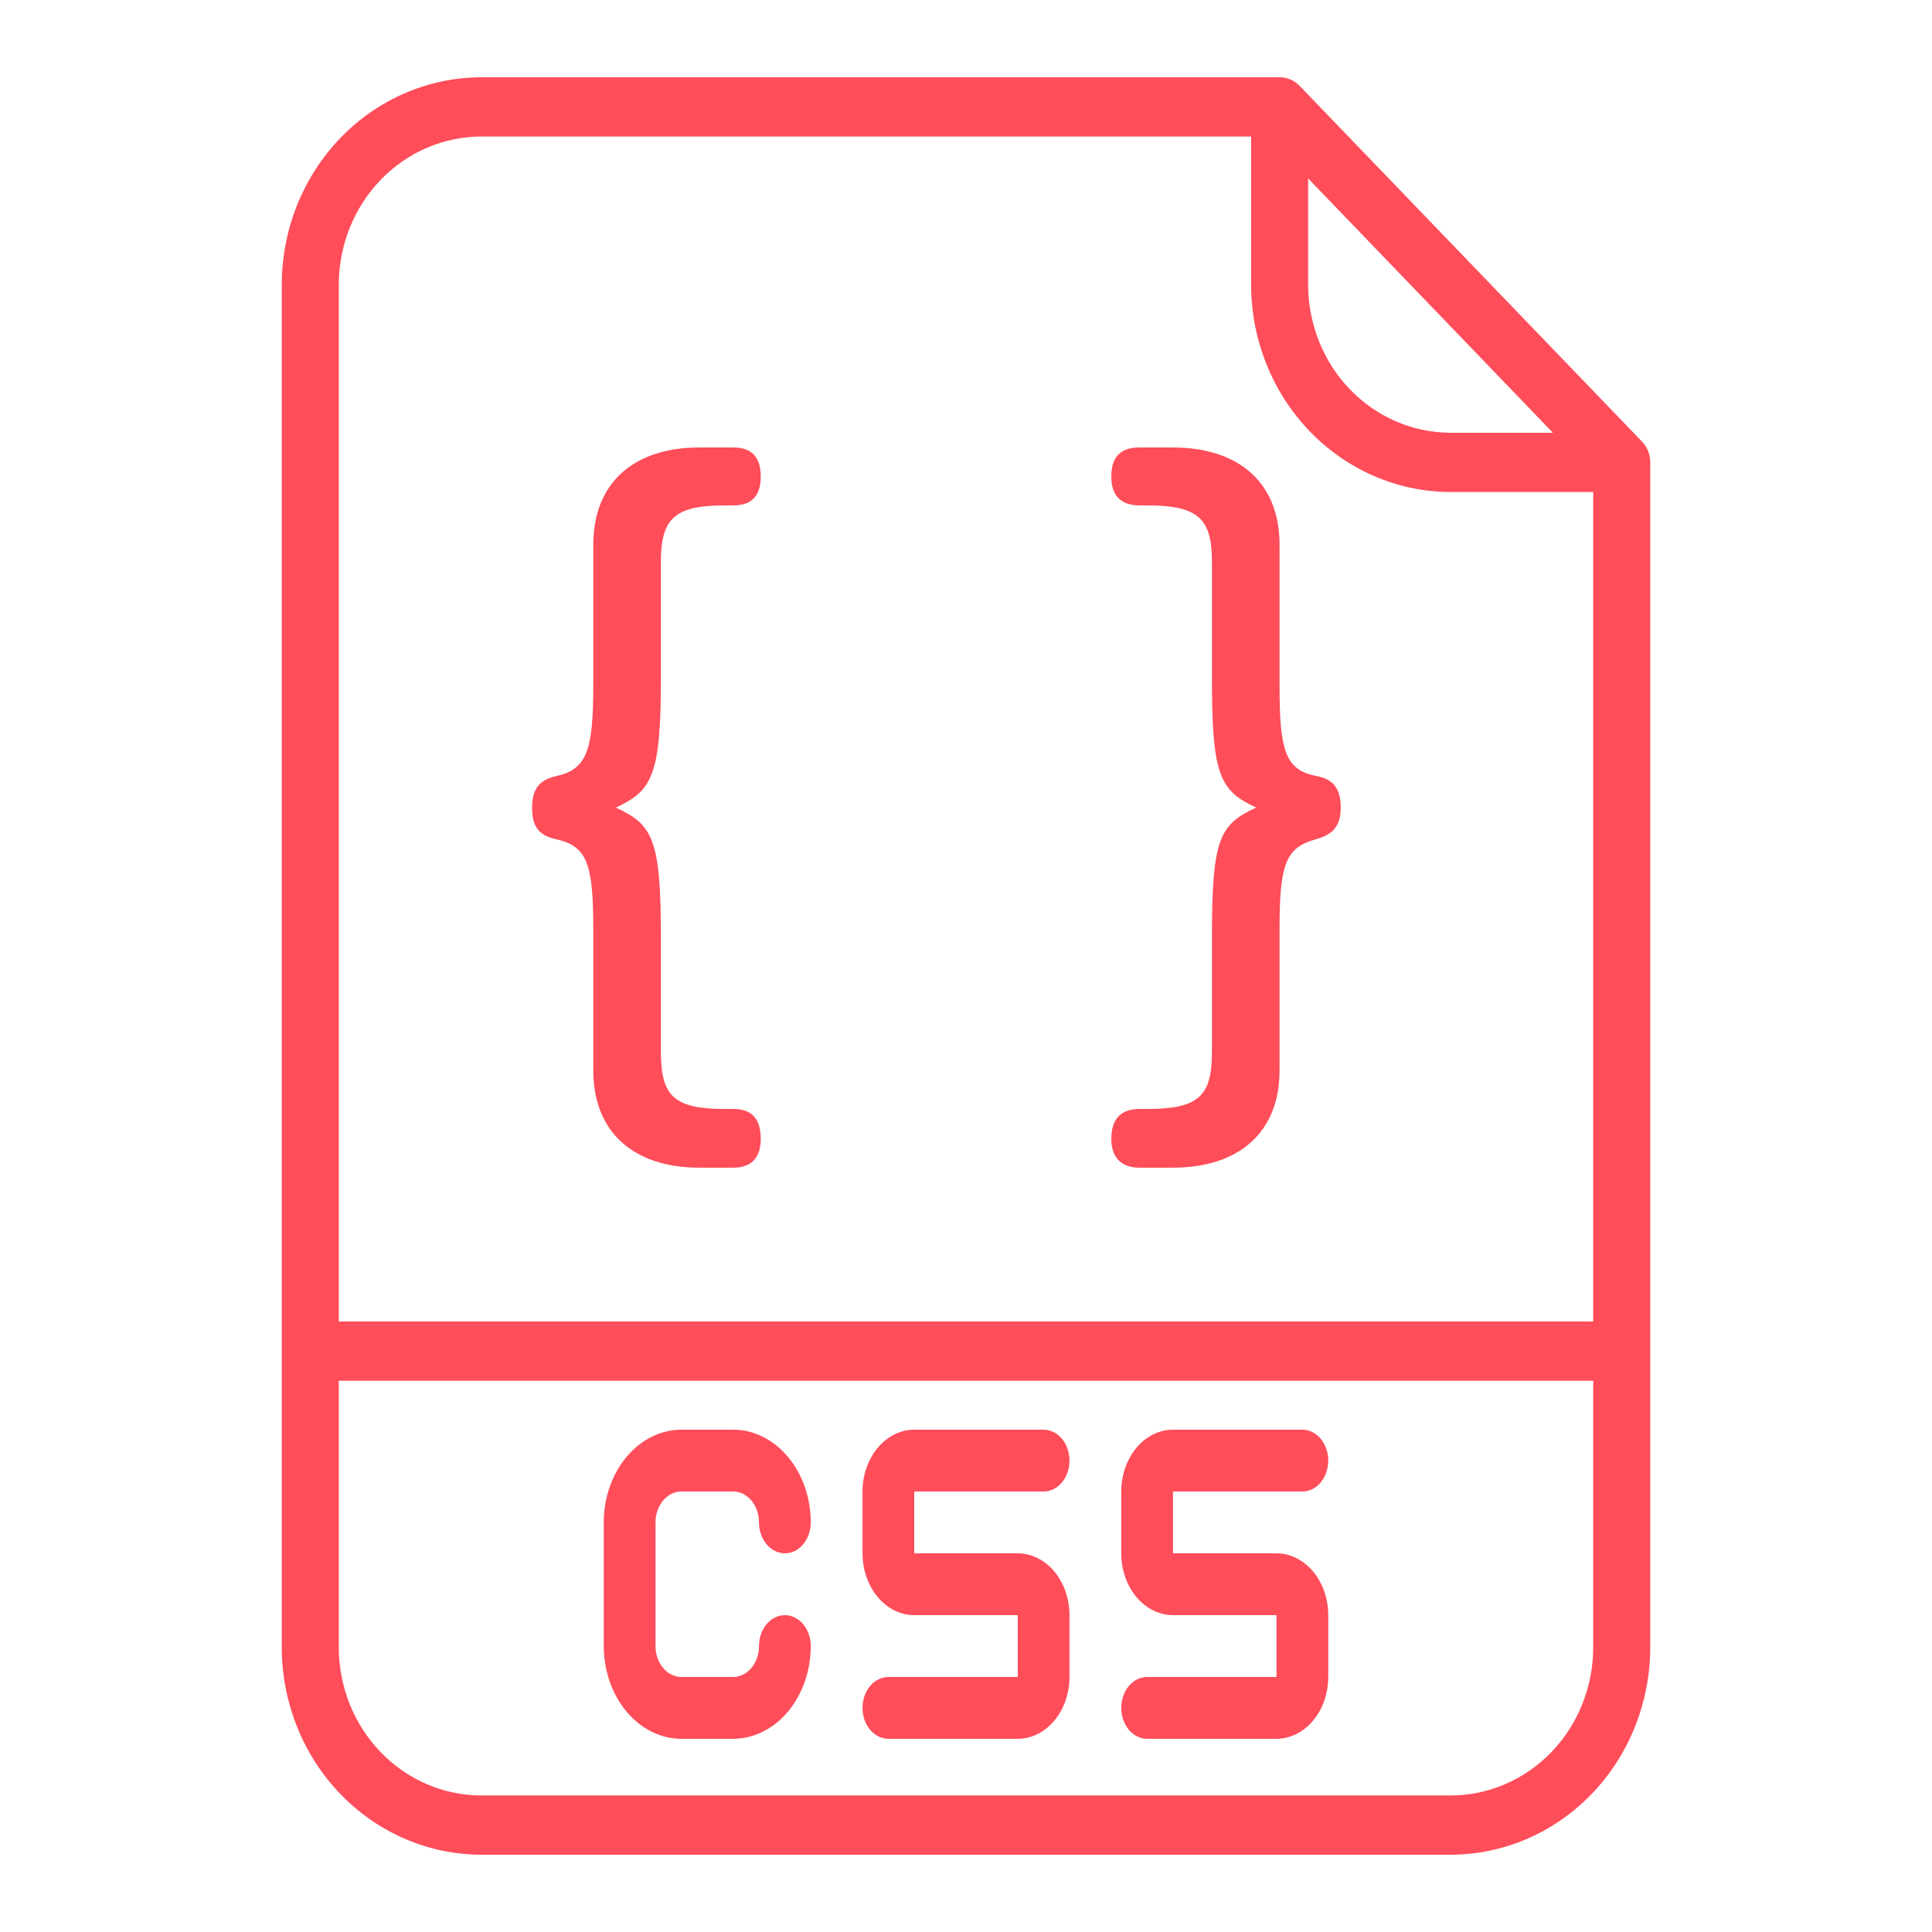 <svg width="48" height="48" viewBox="0 0 48 48" fill="none" xmlns="http://www.w3.org/2000/svg">
<path d="M32.292 2.136C32.227 2.067 32.149 2.013 32.063 1.976C31.977 1.939 31.885 1.92 31.792 1.92H11.958C10.644 1.922 9.383 2.465 8.454 3.431C7.524 4.397 7.002 5.706 7 7.072V40.928C7.002 42.294 7.524 43.603 8.454 44.569C9.383 45.535 10.644 46.078 11.958 46.08H36.042C37.356 46.078 38.617 45.535 39.546 44.569C40.476 43.603 40.998 42.294 41 40.928V11.488C41 11.391 40.982 11.296 40.946 11.206C40.91 11.117 40.858 11.036 40.792 10.968L32.292 2.136ZM32.5 4.433L38.582 10.752H36.042C35.103 10.751 34.203 10.363 33.538 9.673C32.874 8.983 32.501 8.048 32.5 7.072V4.433ZM11.958 3.392H31.083V7.072C31.085 8.438 31.608 9.747 32.537 10.713C33.467 11.679 34.727 12.223 36.042 12.224H39.583V32.832H8.417V7.072C8.418 6.096 8.791 5.161 9.455 4.471C10.119 3.781 11.019 3.393 11.958 3.392V3.392ZM36.042 44.608H11.958C11.019 44.607 10.119 44.219 9.455 43.529C8.791 42.839 8.418 41.904 8.417 40.928V34.304H39.583V40.928C39.582 41.904 39.209 42.839 38.545 43.529C37.881 44.219 36.981 44.607 36.042 44.608V44.608Z" fill="#FF4D5A"/>
<path d="M15 37.824V40.896C15.001 41.507 15.204 42.093 15.566 42.524C15.927 42.956 16.417 43.199 16.929 43.2H18.214C18.726 43.199 19.216 42.956 19.577 42.524C19.939 42.093 20.142 41.507 20.143 40.896C20.143 40.692 20.075 40.497 19.955 40.353C19.834 40.209 19.671 40.128 19.5 40.128C19.329 40.128 19.166 40.209 19.045 40.353C18.925 40.497 18.857 40.692 18.857 40.896C18.857 41.1 18.789 41.295 18.669 41.439C18.548 41.583 18.385 41.664 18.214 41.664H16.929C16.758 41.664 16.595 41.583 16.474 41.439C16.354 41.295 16.286 41.1 16.286 40.896V37.824C16.286 37.62 16.354 37.425 16.474 37.281C16.595 37.137 16.758 37.056 16.929 37.056H18.214C18.385 37.056 18.548 37.137 18.669 37.281C18.789 37.425 18.857 37.62 18.857 37.824C18.857 38.028 18.925 38.223 19.045 38.367C19.166 38.511 19.329 38.592 19.5 38.592C19.671 38.592 19.834 38.511 19.955 38.367C20.075 38.223 20.143 38.028 20.143 37.824C20.142 37.213 19.939 36.627 19.577 36.196C19.216 35.764 18.726 35.521 18.214 35.52H16.929C16.417 35.521 15.927 35.764 15.566 36.196C15.204 36.627 15.001 37.213 15 37.824Z" fill="#FF4D5A"/>
<path d="M25.286 40.128V41.664H22.071C21.901 41.664 21.737 41.745 21.617 41.889C21.496 42.033 21.429 42.228 21.429 42.432C21.429 42.636 21.496 42.831 21.617 42.975C21.737 43.119 21.901 43.2 22.071 43.2H25.286C25.627 43.199 25.953 43.037 26.194 42.749C26.435 42.462 26.571 42.071 26.571 41.664V40.128C26.571 39.721 26.435 39.33 26.194 39.042C25.953 38.755 25.627 38.593 25.286 38.592H22.714V37.056H25.929C26.099 37.056 26.263 36.975 26.383 36.831C26.504 36.687 26.571 36.492 26.571 36.288C26.571 36.084 26.504 35.889 26.383 35.745C26.263 35.601 26.099 35.52 25.929 35.52H22.714C22.373 35.52 22.047 35.682 21.806 35.971C21.565 36.258 21.429 36.649 21.429 37.056V38.592C21.429 38.999 21.565 39.39 21.806 39.678C22.047 39.965 22.373 40.127 22.714 40.128H25.286Z" fill="#FF4D5A"/>
<path d="M31.714 40.128V41.664H28.5C28.329 41.664 28.166 41.745 28.045 41.889C27.925 42.033 27.857 42.228 27.857 42.432C27.857 42.636 27.925 42.831 28.045 42.975C28.166 43.119 28.329 43.2 28.5 43.2H31.714C32.055 43.199 32.382 43.037 32.623 42.749C32.864 42.462 32.999 42.071 33 41.664V40.128C32.999 39.721 32.864 39.33 32.623 39.042C32.382 38.755 32.055 38.593 31.714 38.592H29.143V37.056H32.357C32.528 37.056 32.691 36.975 32.812 36.831C32.932 36.687 33 36.492 33 36.288C33 36.084 32.932 35.889 32.812 35.745C32.691 35.601 32.528 35.52 32.357 35.52H29.143C28.802 35.52 28.475 35.682 28.234 35.971C27.993 36.258 27.858 36.649 27.857 37.056V38.592C27.858 38.999 27.993 39.39 28.234 39.678C28.475 39.965 28.802 40.127 29.143 40.128H31.714Z" fill="#FF4D5A"/>
<path d="M16.42 23.29C16.42 20.851 16.22 20.486 15.3 20.064C16.22 19.642 16.42 19.238 16.42 16.819V13.958C16.42 12.902 16.74 12.557 18 12.557H18.22C18.72 12.557 18.9 12.269 18.9 11.846C18.9 11.405 18.72 11.117 18.22 11.117H17.38C15.74 11.117 14.74 12 14.74 13.536V17.03C14.74 18.643 14.58 19.104 13.84 19.277C13.38 19.373 13.22 19.622 13.22 20.064C13.22 20.506 13.36 20.755 13.82 20.851C14.58 21.024 14.74 21.446 14.74 23.078V26.592C14.74 28.128 15.74 29.011 17.38 29.011H18.22C18.72 29.011 18.9 28.704 18.9 28.301C18.9 27.84 18.72 27.552 18.22 27.552H18C16.72 27.552 16.42 27.206 16.42 26.131V23.29Z" fill="#FF4D5A"/>
<path d="M30.11 16.819C30.11 19.238 30.29 19.642 31.21 20.064C30.29 20.486 30.11 20.851 30.11 23.29V26.131C30.11 27.206 29.81 27.552 28.51 27.552H28.31C27.81 27.552 27.61 27.84 27.61 28.301C27.61 28.704 27.81 29.011 28.31 29.011H29.13C30.79 29.011 31.79 28.128 31.79 26.592V23.078C31.79 21.446 31.95 21.062 32.69 20.851C33.13 20.736 33.31 20.506 33.31 20.064C33.31 19.622 33.15 19.354 32.69 19.277C31.93 19.123 31.79 18.643 31.79 17.03V13.536C31.79 12 30.79 11.117 29.13 11.117H28.31C27.79 11.117 27.61 11.405 27.61 11.846C27.61 12.269 27.81 12.557 28.31 12.557H28.51C29.79 12.557 30.11 12.902 30.11 13.958V16.819Z" fill="#FF4D5A"/>
</svg>
